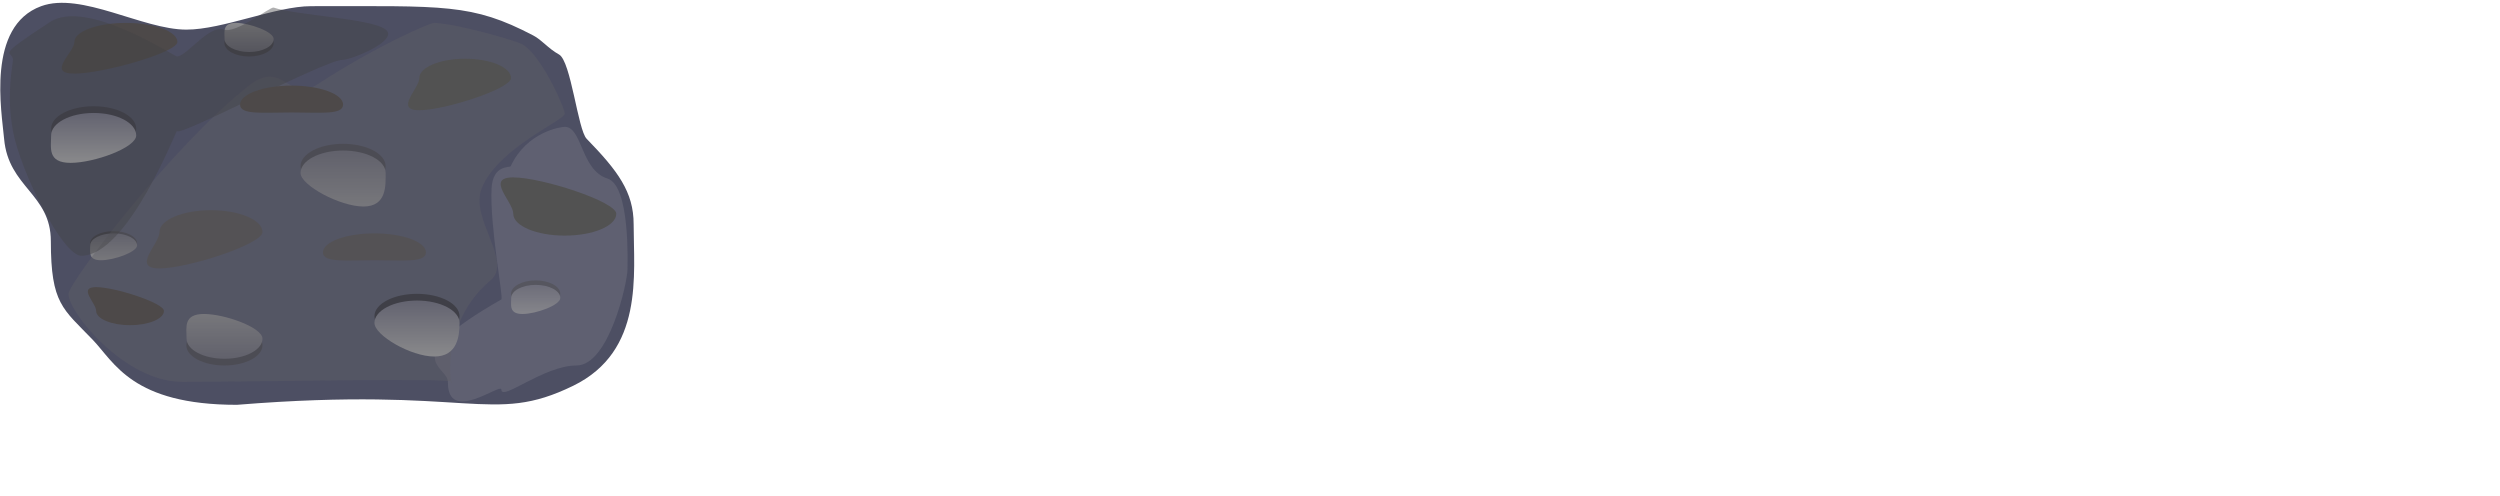 <?xml version="1.0" encoding="UTF-8"?>
<svg width="1427px" height="283px" viewBox="0 0 1427 283" version="1.1" xmlns="http://www.w3.org/2000/svg" xmlns:xlink="http://www.w3.org/1999/xlink">
    <title>Meteor 4</title>
    <defs>
        <filter x="-6.2%" y="-88.9%" width="112.5%" height="277.8%" filterUnits="objectBoundingBox" id="filter-1">
            <feGaussianBlur stdDeviation="16" in="SourceGraphic"></feGaussianBlur>
        </filter>
        <filter x="-4.6%" y="-100.0%" width="109.2%" height="300.0%" filterUnits="objectBoundingBox" id="filter-2">
            <feGaussianBlur stdDeviation="18" in="SourceGraphic"></feGaussianBlur>
        </filter>
        <linearGradient x1="50%" y1="0%" x2="50%" y2="100%" id="linearGradient-3">
            <stop stop-color="#636370" offset="0%"></stop>
            <stop stop-color="#89898B" offset="100%"></stop>
        </linearGradient>
        <linearGradient x1="50%" y1="0%" x2="50%" y2="100%" id="linearGradient-4">
            <stop stop-color="#636370" offset="0%"></stop>
            <stop stop-color="#89898B" offset="100%"></stop>
        </linearGradient>
        <linearGradient x1="50%" y1="0%" x2="50%" y2="100%" id="linearGradient-5">
            <stop stop-color="#636370" offset="0%"></stop>
            <stop stop-color="#89898B" offset="100%"></stop>
        </linearGradient>
        <linearGradient x1="50%" y1="0%" x2="50%" y2="100%" id="linearGradient-6">
            <stop stop-color="#636370" offset="0%"></stop>
            <stop stop-color="#89898B" offset="100%"></stop>
        </linearGradient>
        <linearGradient x1="50%" y1="0%" x2="50%" y2="100%" id="linearGradient-7">
            <stop stop-color="#636370" offset="0%"></stop>
            <stop stop-color="#89898B" offset="100%"></stop>
        </linearGradient>
        <linearGradient x1="50%" y1="0%" x2="50%" y2="100%" id="linearGradient-8">
            <stop stop-color="#636370" offset="0%"></stop>
            <stop stop-color="#89898B" offset="100%"></stop>
        </linearGradient>
    </defs>
    <g id="Page-1" stroke="none" stroke-width="1" fill="none" fill-rule="evenodd">
        <g id="Sago_Mini_Mars_infographic" transform="translate(-507, -4767)">
            <g id="Group-4" transform="translate(507, 4401)">
                <g id="Meteor-4" transform="translate(686.5, 482.12) scale(-1, -1) translate(-686.5, -482.12) translate(0, 366.62)">
                    <polygon id="Rectangle" fill="#FFFFFF" opacity="0.183" filter="url(#filter-1)" points="347 77 1115 77 1115 131"></polygon>
                    <polygon id="Rectangle" fill="#FFFFFF" opacity="0.183" filter="url(#filter-2)" points="0 3 1169 3 1169 57"></polygon>
                    <g id="Asteroid" transform="translate(1192, 115.5) scale(1, -1) translate(-1192, -115.5) translate(1011, 0)">
                        <path d="M226.779,230.451 C286.633,230.451 296.65,206.23 309.098,193.293 C326.159,175.561 332.974,172.779 332.974,137.071 C332.974,109.988 357.205,106.426 359.661,78.588 C361.017,63.219 369.875,14.387 338.501,2.903 C315.638,-5.466 280.498,16.288 255.634,16.288 C234.743,16.288 204.695,2.903 184.407,2.903 C108.181,2.903 92.748,1.248 57.661,19.603 C52.476,22.315 49.317,26.917 42.887,30.499 C36.07,34.297 32.174,73.419 27.15,78.588 C9.412,96.837 0.318,108.894 0.318,127.346 C0.318,155.925 -5.719,199.801 34.804,219.57 C81.854,242.523 92.638,219.57 226.779,230.451 Z" id="Oval" fill="#4D4F63"></path>
                        <g id="Group-2" transform="translate(141.829, 81.468)">
                            <ellipse id="Oval" fill="#3F3F47" cx="24.333" cy="12.78" rx="24.285" ry="12.78"></ellipse>
                            <path d="M12.715,35.785 C26.127,35.785 48.618,23.673 48.618,16.615 C48.618,9.556 37.745,3.834 24.333,3.834 C10.921,3.834 0.048,9.556 0.048,16.615 C0.048,23.673 -0.698,35.785 12.715,35.785 Z" id="Oval" fill="url(#linearGradient-3)"></path>
                        </g>
                        <g id="Group-2" transform="translate(42.18, 159.429)">
                            <ellipse id="Oval" fill="#3F3F47" cx="14.06" cy="7.668" rx="14.06" ry="7.668"></ellipse>
                            <path d="M21.609,19.171 C29.35,19.171 28.035,14.129 28.035,10.012 C28.035,5.894 21.759,2.556 14.018,2.556 C6.276,2.556 0,5.894 0,10.012 C0,14.129 13.867,19.171 21.609,19.171 Z" id="Oval" fill="url(#linearGradient-4)"></path>
                        </g>
                        <g id="Group-2" transform="translate(219.936, 21.784) scale(1, -1) translate(-219.936, -21.784) translate(205.785, 11.944)">
                            <ellipse id="Oval" fill="#3F3F47" cx="14.06" cy="7.668" rx="14.06" ry="7.668"></ellipse>
                            <path d="M21.609,19.171 C29.35,19.171 28.035,14.129 28.035,10.012 C28.035,5.894 21.759,2.556 14.018,2.556 C6.276,2.556 0,5.894 0,10.012 C0,14.129 13.867,19.171 21.609,19.171 Z" id="Oval" fill="url(#linearGradient-4)"></path>
                        </g>
                        <g id="Group-2" transform="translate(234.325, 193.235) scale(1, -1) translate(-234.325, -193.235) translate(212.176, 178.474)">
                            <ellipse id="Oval" fill="#3F3F47" cx="21.729" cy="11.502" rx="21.729" ry="11.502"></ellipse>
                            <path d="M33.395,29.395 C45.359,29.395 43.327,21.639 43.327,15.304 C43.327,8.969 33.628,3.834 21.664,3.834 C9.699,3.834 0,8.969 0,15.304 C0,21.639 21.431,29.395 33.395,29.395 Z" id="Oval" fill="url(#linearGradient-5)"></path>
                        </g>
                        <g id="Group-2" transform="translate(283.754, 131.312)">
                            <ellipse id="Oval" fill="#3F3F47" cx="13.421" cy="7.029" rx="13.421" ry="7.029"></ellipse>
                            <path d="M20.626,16.615 C28.016,16.615 26.761,11.961 26.761,8.16 C26.761,4.359 20.77,1.278 13.38,1.278 C5.991,1.278 0,4.359 0,8.16 C0,11.961 13.237,16.615 20.626,16.615 Z" id="Oval" fill="url(#linearGradient-6)"></path>
                        </g>
                        <path d="M39.623,228.515 C41.929,228.515 61.376,225.689 70.481,206.048 C70.932,205.077 80.733,207.14 81.41,193.268 C82.469,171.597 74.53,130.736 75.816,130.004 C136.455,95.486 106.226,92.17 106.336,82.951 C106.633,58.285 75.816,82.804 75.816,78.528 C75.816,71.639 51.6,92.302 32.942,92.302 C14.284,92.302 3.843,140.062 3.843,146.951 C3.843,150.141 2.17,194.906 15.284,199.019 C30.491,203.788 29.605,228.515 39.623,228.515 Z" id="Oval" fill="#80808C" opacity="0.355" transform="translate(58.774, 150.149) scale(1, -1) translate(-58.774, -150.149) "></path>
                        <path d="M148.268,147.927 C164.504,147.927 177.665,149.453 177.665,143.454 C177.665,137.454 164.504,132.59 148.268,132.59 C132.032,132.59 118.87,137.454 118.87,143.454 C118.87,149.453 132.032,147.927 148.268,147.927 Z" id="Oval" fill="#4D4949"></path>
                        <path d="M319.542,41.394 C335.778,41.394 319.542,29.317 319.542,23.317 C319.542,17.317 306.38,12.454 290.144,12.454 C273.908,12.454 260.746,17.317 260.746,23.317 C260.746,29.317 303.306,41.394 319.542,41.394 Z" id="Oval" fill="#4D4949"></path>
                        <path d="M270.972,152.585 C287.208,152.585 270.972,138.717 270.972,131.829 C270.972,124.94 257.81,119.355 241.574,119.355 C225.338,119.355 212.176,124.94 212.176,131.829 C212.176,138.717 254.736,152.585 270.972,152.585 Z" id="Oval" fill="#4D4949"></path>
                        <path d="M114.337,218.143 C116.729,218.143 147.409,204.922 180.92,183.001 C197.253,172.316 200.355,197.754 219.936,182.362 C263.614,148.029 322.836,69.864 322.903,63.5 C323.015,52.85 290.673,13.284 258.16,13.256 C215.368,13.219 104,15.686 104,13.256 C104,6.367 112.388,45.611 82.012,71.172 C69.063,82.068 93.872,106.366 87.105,123.572 C77.998,146.729 39.623,162.43 39.623,166.382 C39.623,169.572 54.019,202.528 65.431,206.641 C78.664,211.41 105.619,218.143 114.337,218.143 Z" id="Oval" fill="#5F5F66" opacity="0.423" transform="translate(181.263, 115.301) scale(1, -1) translate(-181.263, -115.301) "></path>
                        <path d="M260.971,117.436 C262.46,117.436 312.602,150.79 333.468,137.116 C366.324,115.585 354.567,121.269 354.627,115.518 C354.661,112.387 358.546,95.979 354.627,74.978 C350.232,51.427 326.275,3.698 315.573,3.689 C288.928,3.666 260.971,76.494 260.971,74.978 C260.971,70.681 176.549,115.518 166.439,115.518 C161.468,115.518 134.113,126.549 141.829,132.772 C149.805,139.204 193.147,140.906 205.785,145.35 C207.697,146.023 227.22,130.207 234.325,132.772 C242.565,135.747 255.543,117.436 260.971,117.436 Z" id="Oval" fill="#424246" opacity="0.423" transform="translate(248.546, 74.53) scale(1, -1) translate(-248.546, -74.53) "></path>
                        <g id="Group-2" transform="translate(284.247, 60.023)">
                            <ellipse id="Oval" fill="#3F3F47" cx="24.285" cy="12.78" rx="24.285" ry="12.78"></ellipse>
                            <path d="M37.436,32.316 C50.849,32.316 48.57,23.673 48.57,16.615 C48.57,9.556 37.698,3.834 24.285,3.834 C10.873,3.834 0,9.556 0,16.615 C0,23.673 24.024,32.316 37.436,32.316 Z" id="Oval" fill="url(#linearGradient-7)"></path>
                        </g>
                        <path d="M69.021,133.868 C85.257,133.868 69.021,120.001 69.021,113.112 C69.021,106.223 55.859,100.639 39.623,100.639 C23.387,100.639 10.225,106.223 10.225,113.112 C10.225,120.001 52.785,133.868 69.021,133.868 Z" id="Oval" fill="#525252" transform="translate(43.231, 117.254) scale(1, -1) translate(-43.231, -117.254) "></path>
                        <path d="M307.123,184.99 C317.811,184.99 307.123,175.923 307.123,171.419 C307.123,166.915 298.458,163.263 287.769,163.263 C277.08,163.263 268.415,166.915 268.415,171.419 C268.415,175.923 296.434,184.99 307.123,184.99 Z" id="Oval" fill="#4D4949" transform="translate(290.144, 174.127) scale(1, -1) translate(-290.144, -174.127) "></path>
                        <path d="M122.668,62.298 C137.129,62.298 122.668,50.03 122.668,43.936 C122.668,37.843 110.945,32.902 96.484,32.902 C82.022,32.902 70.299,37.843 70.299,43.936 C70.299,50.03 108.207,62.298 122.668,62.298 Z" id="Oval" fill="#525252"></path>
                        <path d="M195.56,63.576 C211.796,63.576 224.958,65.102 224.958,59.102 C224.958,53.103 211.796,48.239 195.56,48.239 C179.324,48.239 166.162,53.103 166.162,59.102 C166.162,65.102 179.324,63.576 195.56,63.576 Z" id="Oval" fill="#4D4949"></path>
                        <g id="Group-2" transform="translate(99.697, 167.098)">
                            <ellipse id="Oval" fill="#3F3F47" cx="24.285" cy="12.78" rx="24.285" ry="12.78"></ellipse>
                            <path d="M14.397,35.785 C27.809,35.785 48.57,23.673 48.57,16.615 C48.57,9.556 37.698,3.834 24.285,3.834 C10.873,3.834 0,9.556 0,16.615 C0,23.673 0.985,35.785 14.397,35.785 Z" id="Oval" fill="url(#linearGradient-8)"></path>
                        </g>
                    </g>
                </g>
            </g>
        </g>
    </g>
</svg>